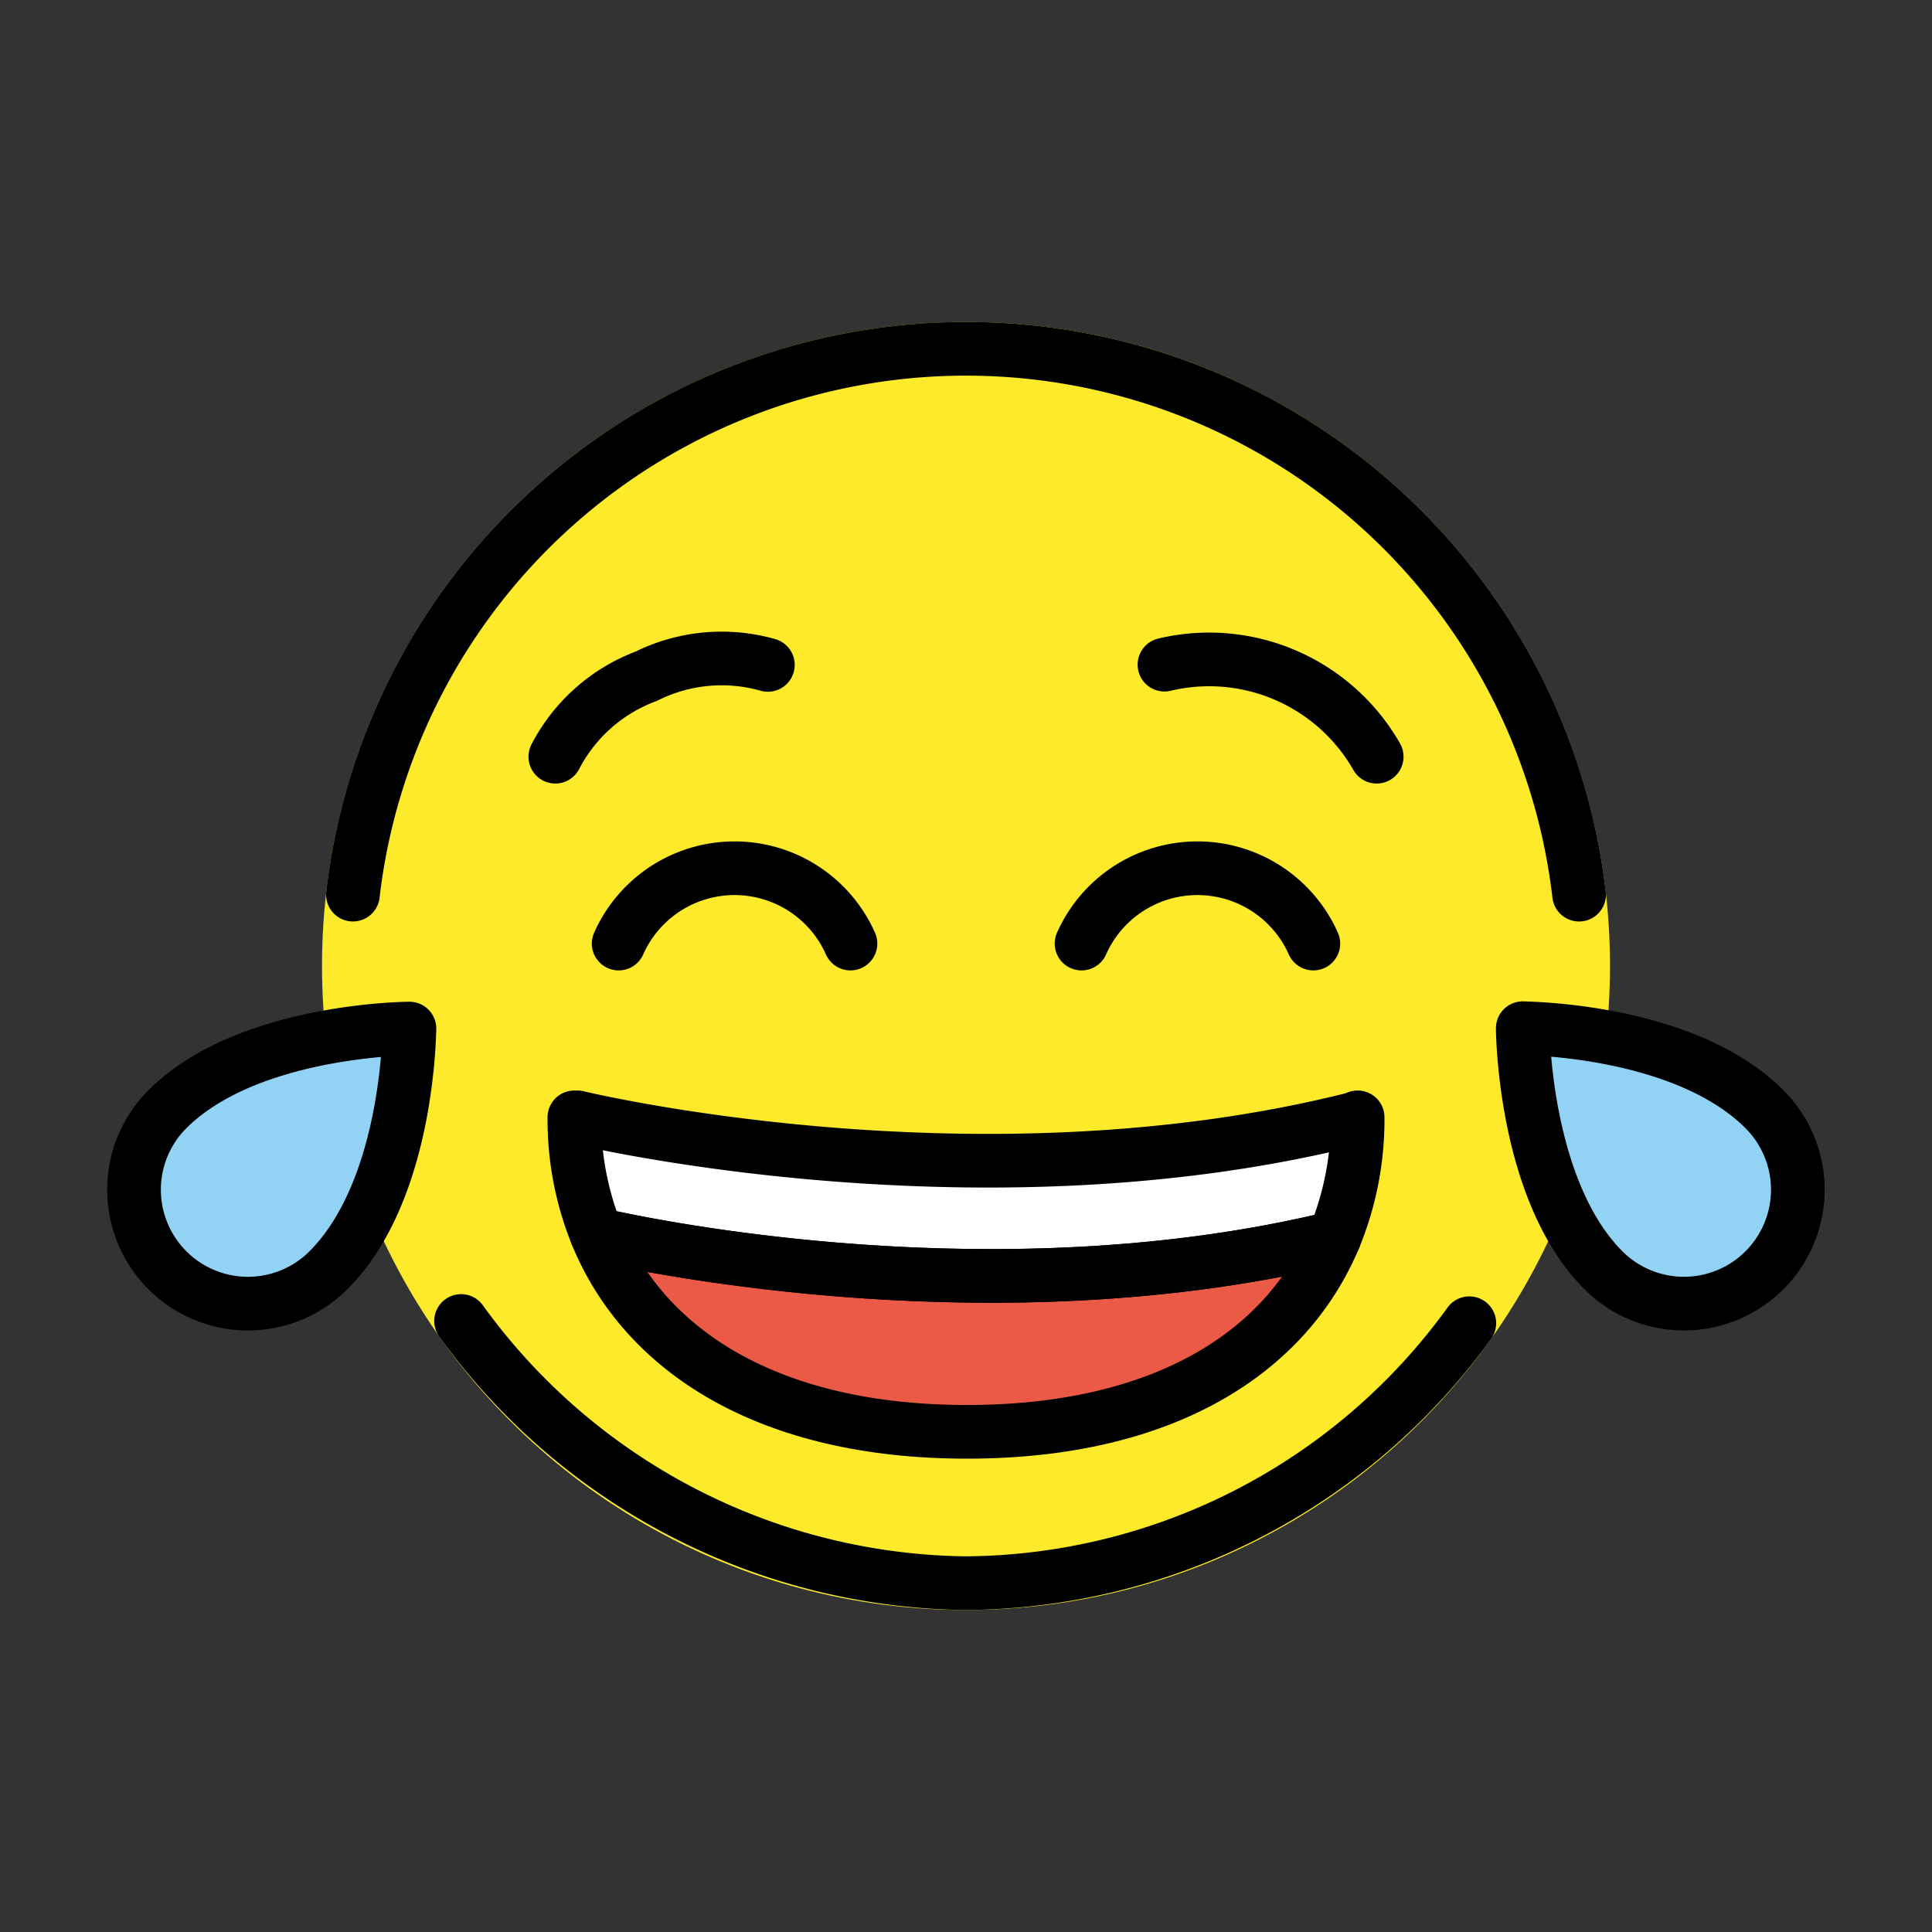 <?xml version="1.0" encoding="UTF-8"?>
<svg id="a" viewBox="0 0 72 72" xmlns="http://www.w3.org/2000/svg"><rect x="0" y="0" width="72" height="72" fill="#333333" stroke="none"/><g id="b"><circle cx="36" cy="36" r="24" fill="#fcea2b"/><path d="M50.595,41.64a11.555,11.555,0,0,1-.87,4.49c-12.49,3.03-25.43.34-27.49-.13a11.435,11.435,0,0,1-.83-4.36h.11s14.8,3.59,28.89.07Z" fill="#fff"/><path d="m49.725 46.13c-1.79 4.27-6.35 7.23-13.69 7.23-7.41 0-12.03-3.03-13.8-7.36 2.06 0.47 15 3.16 27.49 0.13z" fill="#ea5a47"/><path d="M65.756,47.338a4.242,4.242,0,0,1-6.001.001c-2.972-2.972-3.006-8.961-3.006-9.021.231.013,6.051.062,9.007,3.019a4.241,4.241,0,0,1,0,6.001Z" fill="#92d3f5"/><path d="M6.239,47.339a4.242,4.242,0,0,1-.001-6.001c2.972-2.972,8.961-3.006,9.021-3.006-.013.231-.062,6.051-3.019,9.007a4.241,4.241,0,0,1-6.001,0Z" fill="#92d3f5"/></g><g id="c" fill="none" stroke="#000" stroke-width="2"><path d="M58.848,33.341q-.01-.084-.02-.168A23.003,23.003,0,0,0,13.204,32.92c-.015.107-.039.313-.052.42" stroke-linecap="round" stroke-linejoin="round"/><path d="M17.183,49.229A23.531,23.531,0,0,0,36,59a23.343,23.343,0,0,0,18.757-9.687" stroke-linecap="round" stroke-linejoin="round"/><path d="m20.695 28.2a6.306 6.306 0 0 1 3.391-3 6.304 6.304 0 0 1 4.53-0.421" stroke-linecap="round" stroke-linejoin="round"/><path d="m51.305 28.2a7.19 7.19 0 0 0-7.909-3.43" stroke-linecap="round" stroke-linejoin="round"/><path d="M50.595,41.64a11.555,11.555,0,0,1-.87,4.49c-12.49,3.03-25.43.34-27.49-.13a11.435,11.435,0,0,1-.83-4.36h.11s14.8,3.59,28.89.07Z" stroke-linecap="round" stroke-linejoin="round"/><path d="m49.725 46.13c-1.79 4.27-6.35 7.23-13.69 7.23-7.41 0-12.03-3.03-13.8-7.36 2.06 0.47 15 3.16 27.49 0.13z" stroke-linecap="round" stroke-linejoin="round"/><path d="M65.756,47.338a4.242,4.242,0,0,1-6.001.001c-2.972-2.972-3.006-8.961-3.006-9.021.231.013,6.051.062,9.007,3.019a4.241,4.241,0,0,1,0,6.001Z" stroke-linejoin="round"/><path d="M6.239,47.339a4.242,4.242,0,0,1-.001-6.001c2.972-2.972,8.961-3.006,9.021-3.006-.013.231-.062,6.051-3.019,9.007a4.241,4.241,0,0,1-6.001,0Z" stroke-linejoin="round"/><path d="m31.694 35.164a4.726 4.726 0 0 0-8.638 0" stroke-linecap="round" stroke-miterlimit="10"/><path d="m48.944 35.164a4.726 4.726 0 0 0-8.638 0" stroke-linecap="round" stroke-miterlimit="10"/></g></svg>
